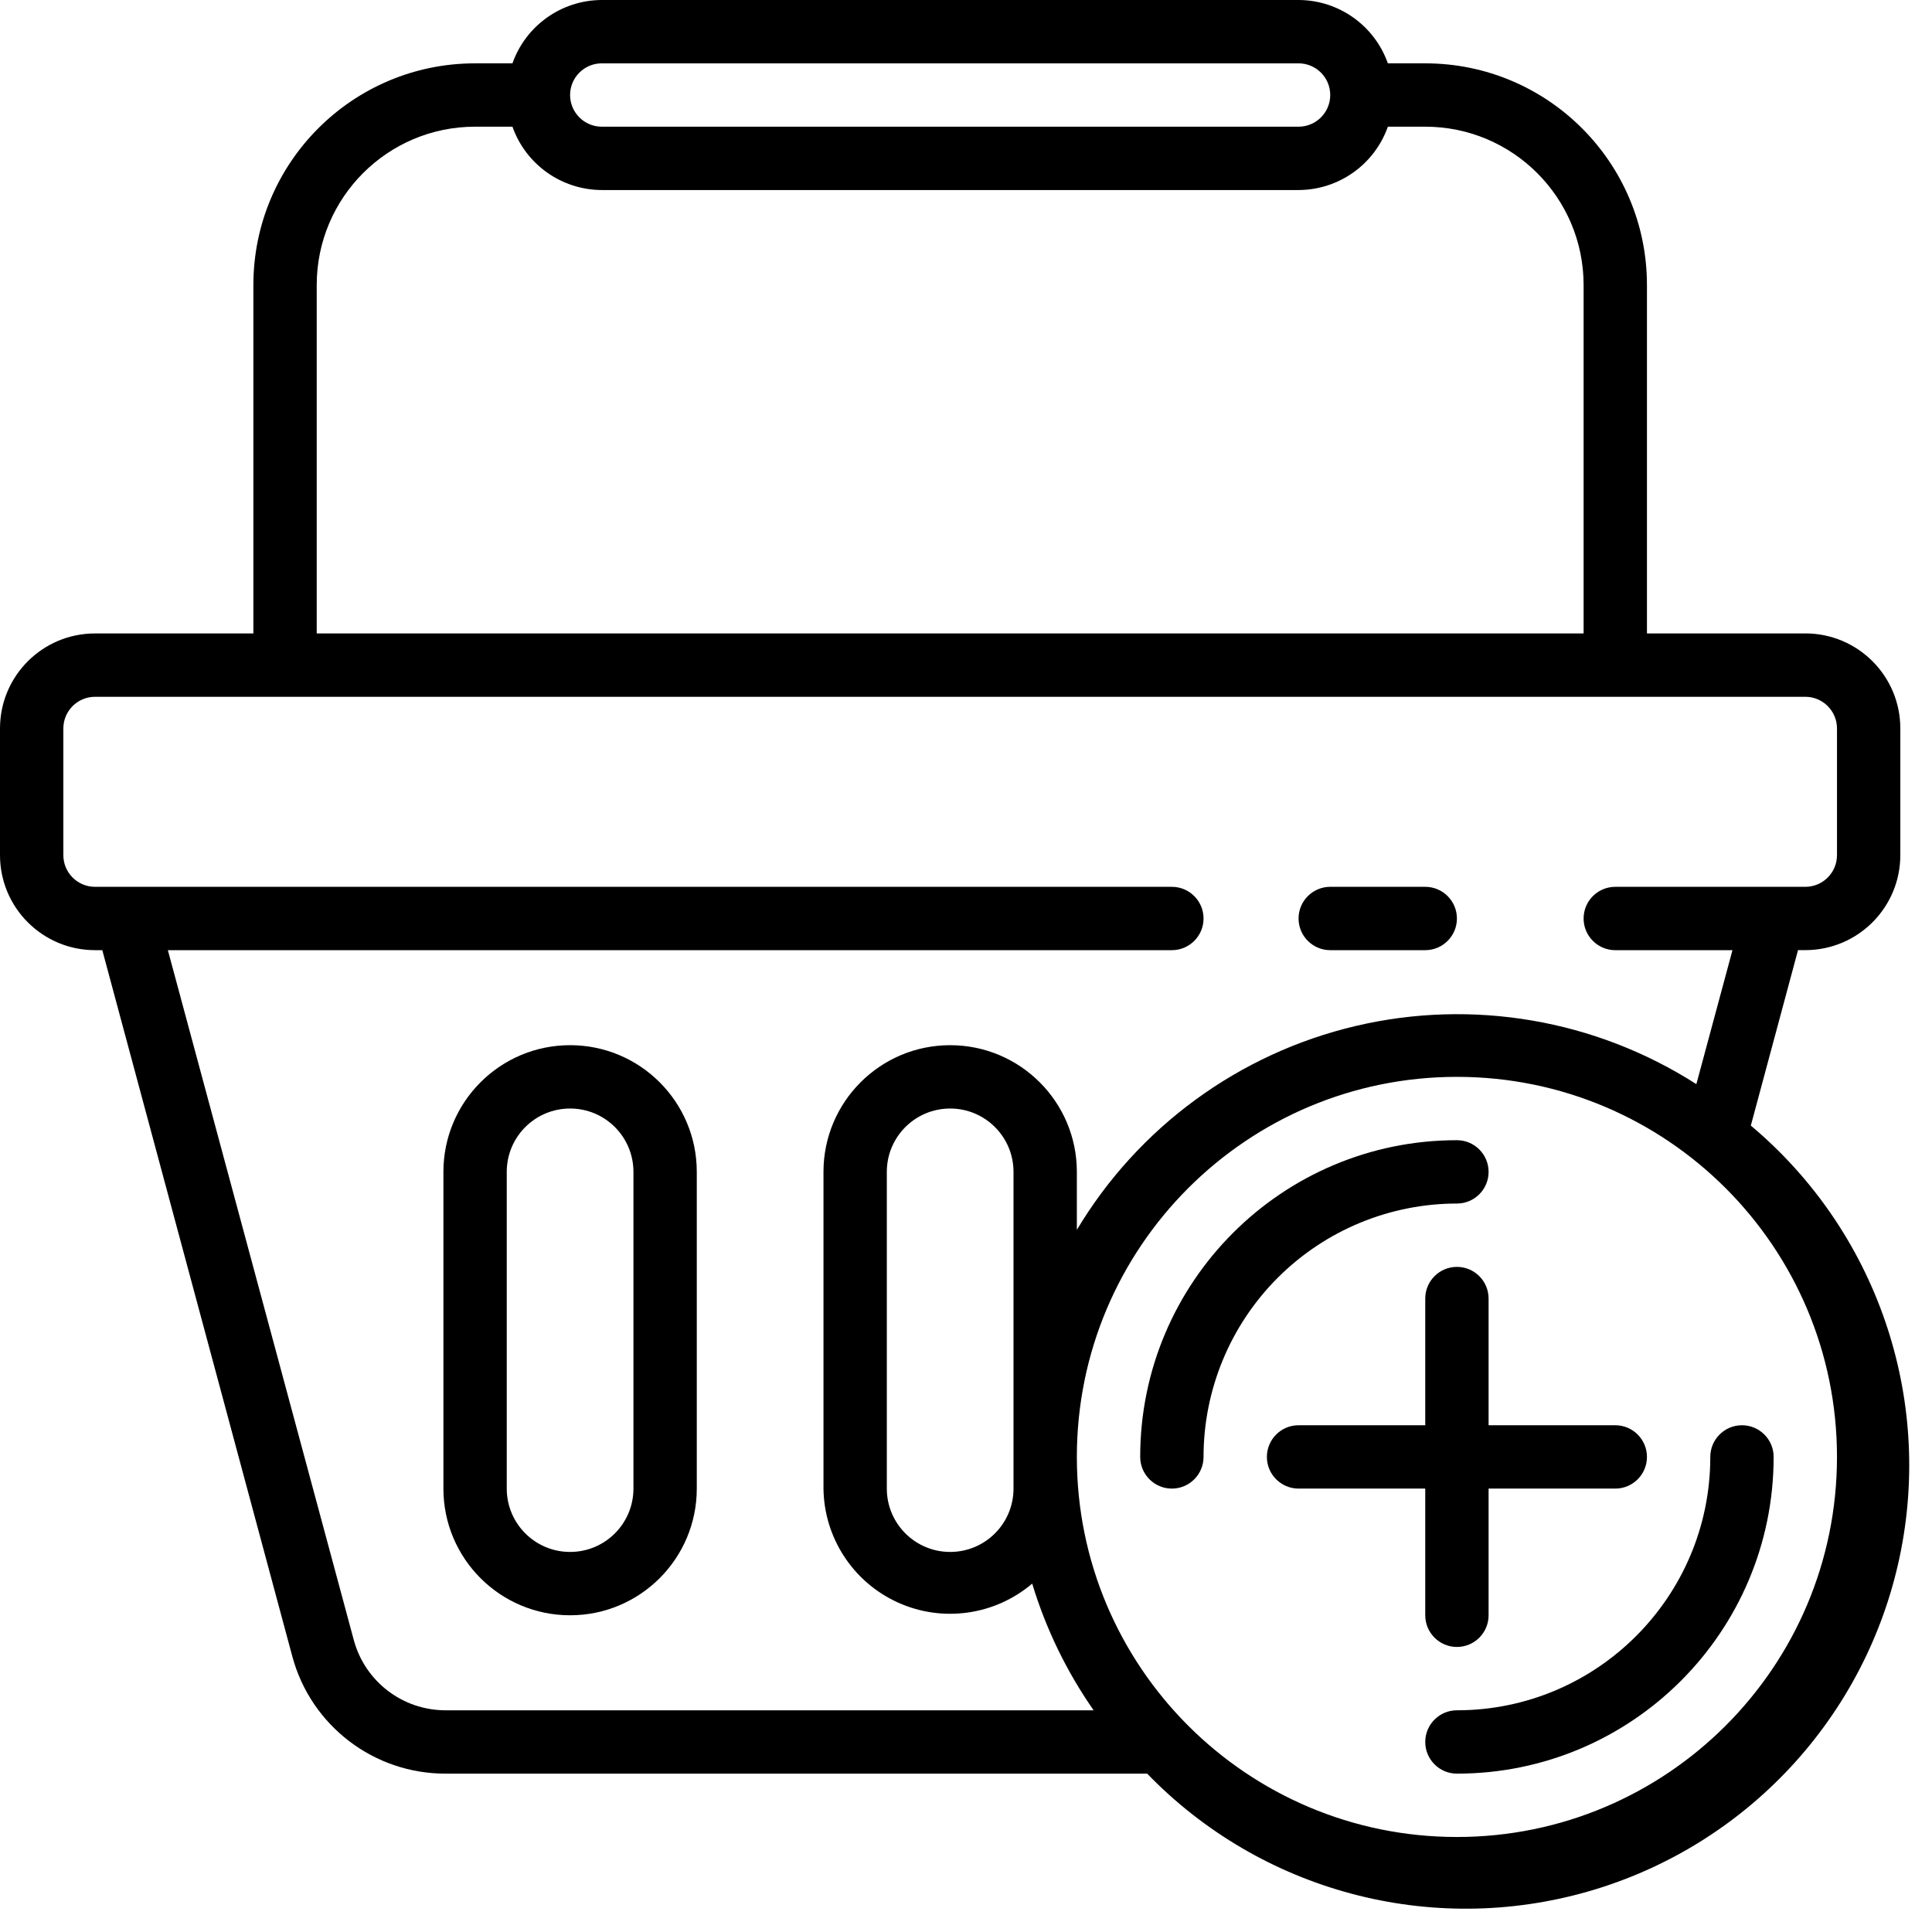 <svg height="512" viewBox="0 0 61 61" width="512" xmlns="http://www.w3.org/2000/svg"><g id="071---Add-To-Cart"><path id="Shape" d="m45 28h-3c-.552 0-1 .448-1 1s.448 1 1 1h3c.552 0 1-.448 1-1s-.448-1-1-1z"/><path id="Shape" d="m57 20h-5v-11c0-3.866-3.134-7-7-7h-1.18c-.423-1.196-1.552-1.996-2.82-2h-22c-1.268.004-2.397.804-2.82 2h-1.18c-3.866 0-7 3.134-7 7v11h-5c-1.657 0-3 1.343-3 3v4c0 1.657 1.343 3 3 3h.23l6 22.3c.589 2.187 2.575 3.705 4.84 3.7h22.15c3.599 3.719 8.955 5.149 13.929 3.719s8.753-5.487 9.827-10.549c1.074-5.062-.732-10.304-4.696-13.631l1.49-5.54h.23c1.657 0 3-1.343 3-3v-4c0-1.657-1.343-3-3-3zm-38-18h22c.552 0 1 .448 1 1s-.448 1-1 1h-22c-.552 0-1-.448-1-1s.448-1 1-1zm-9 7c0-2.761 2.239-5 5-5h1.18c.423 1.196 1.552 1.996 2.82 2h22c1.268-.004 2.397-.804 2.82-2h1.18c2.761 0 5 2.239 5 5v11h-40zm48 37c0 6.627-5.373 12-12 12s-12-5.373-12-12 5.373-12 12-12 12 5.373 12 12zm-26 1c0 1.105-.895 2-2 2s-2-.895-2-2v-10c0-1.105.895-2 2-2s2 .895 2 2zm26-20c0 .552-.448 1-1 1h-6c-.552 0-1 .448-1 1s.448 1 1 1h3.7l-1.14 4.23c-3.188-2.041-7.068-2.704-10.753-1.837-3.685.867-6.862 3.189-8.807 6.437v-1.83c0-2.209-1.791-4-4-4s-4 1.791-4 4v10c.019 1.55.931 2.95 2.342 3.593s3.066.411 4.248-.593c.432 1.427 1.087 2.777 1.94 4h-20.46c-1.358.001-2.547-.909-2.9-2.22l-5.87-21.78h31.7c.552 0 1-.448 1-1s-.448-1-1-1h-34c-.552 0-1-.448-1-1v-4c0-.552.448-1 1-1h54c.552 0 1 .448 1 1z"/><path id="Shape" d="m46 38c.552 0 1-.448 1-1s-.448-1-1-1c-5.523 0-10 4.477-10 10 0 .552.448 1 1 1s1-.448 1-1c0-2.122.843-4.157 2.343-5.657 1.5-1.5 3.535-2.343 5.657-2.343z"/><path id="Shape" d="m54 46c0 4.418-3.582 8-8 8-.552 0-1 .448-1 1s.448 1 1 1c5.523 0 10-4.477 10-10 0-.552-.448-1-1-1s-1 .448-1 1z"/><path id="Shape" d="m18 33c-2.209 0-4 1.791-4 4v10c0 2.209 1.791 4 4 4s4-1.791 4-4v-10c0-2.209-1.791-4-4-4zm2 14c0 1.105-.895 2-2 2s-2-.895-2-2v-10c0-1.105.895-2 2-2s2 .895 2 2z"/><path id="Shape" d="m45 51c0 .552.448 1 1 1s1-.448 1-1v-4h4c.552 0 1-.448 1-1s-.448-1-1-1h-4v-4c0-.552-.448-1-1-1s-1 .448-1 1v4h-4c-.552 0-1 .448-1 1s.448 1 1 1h4z"/></g></svg>
